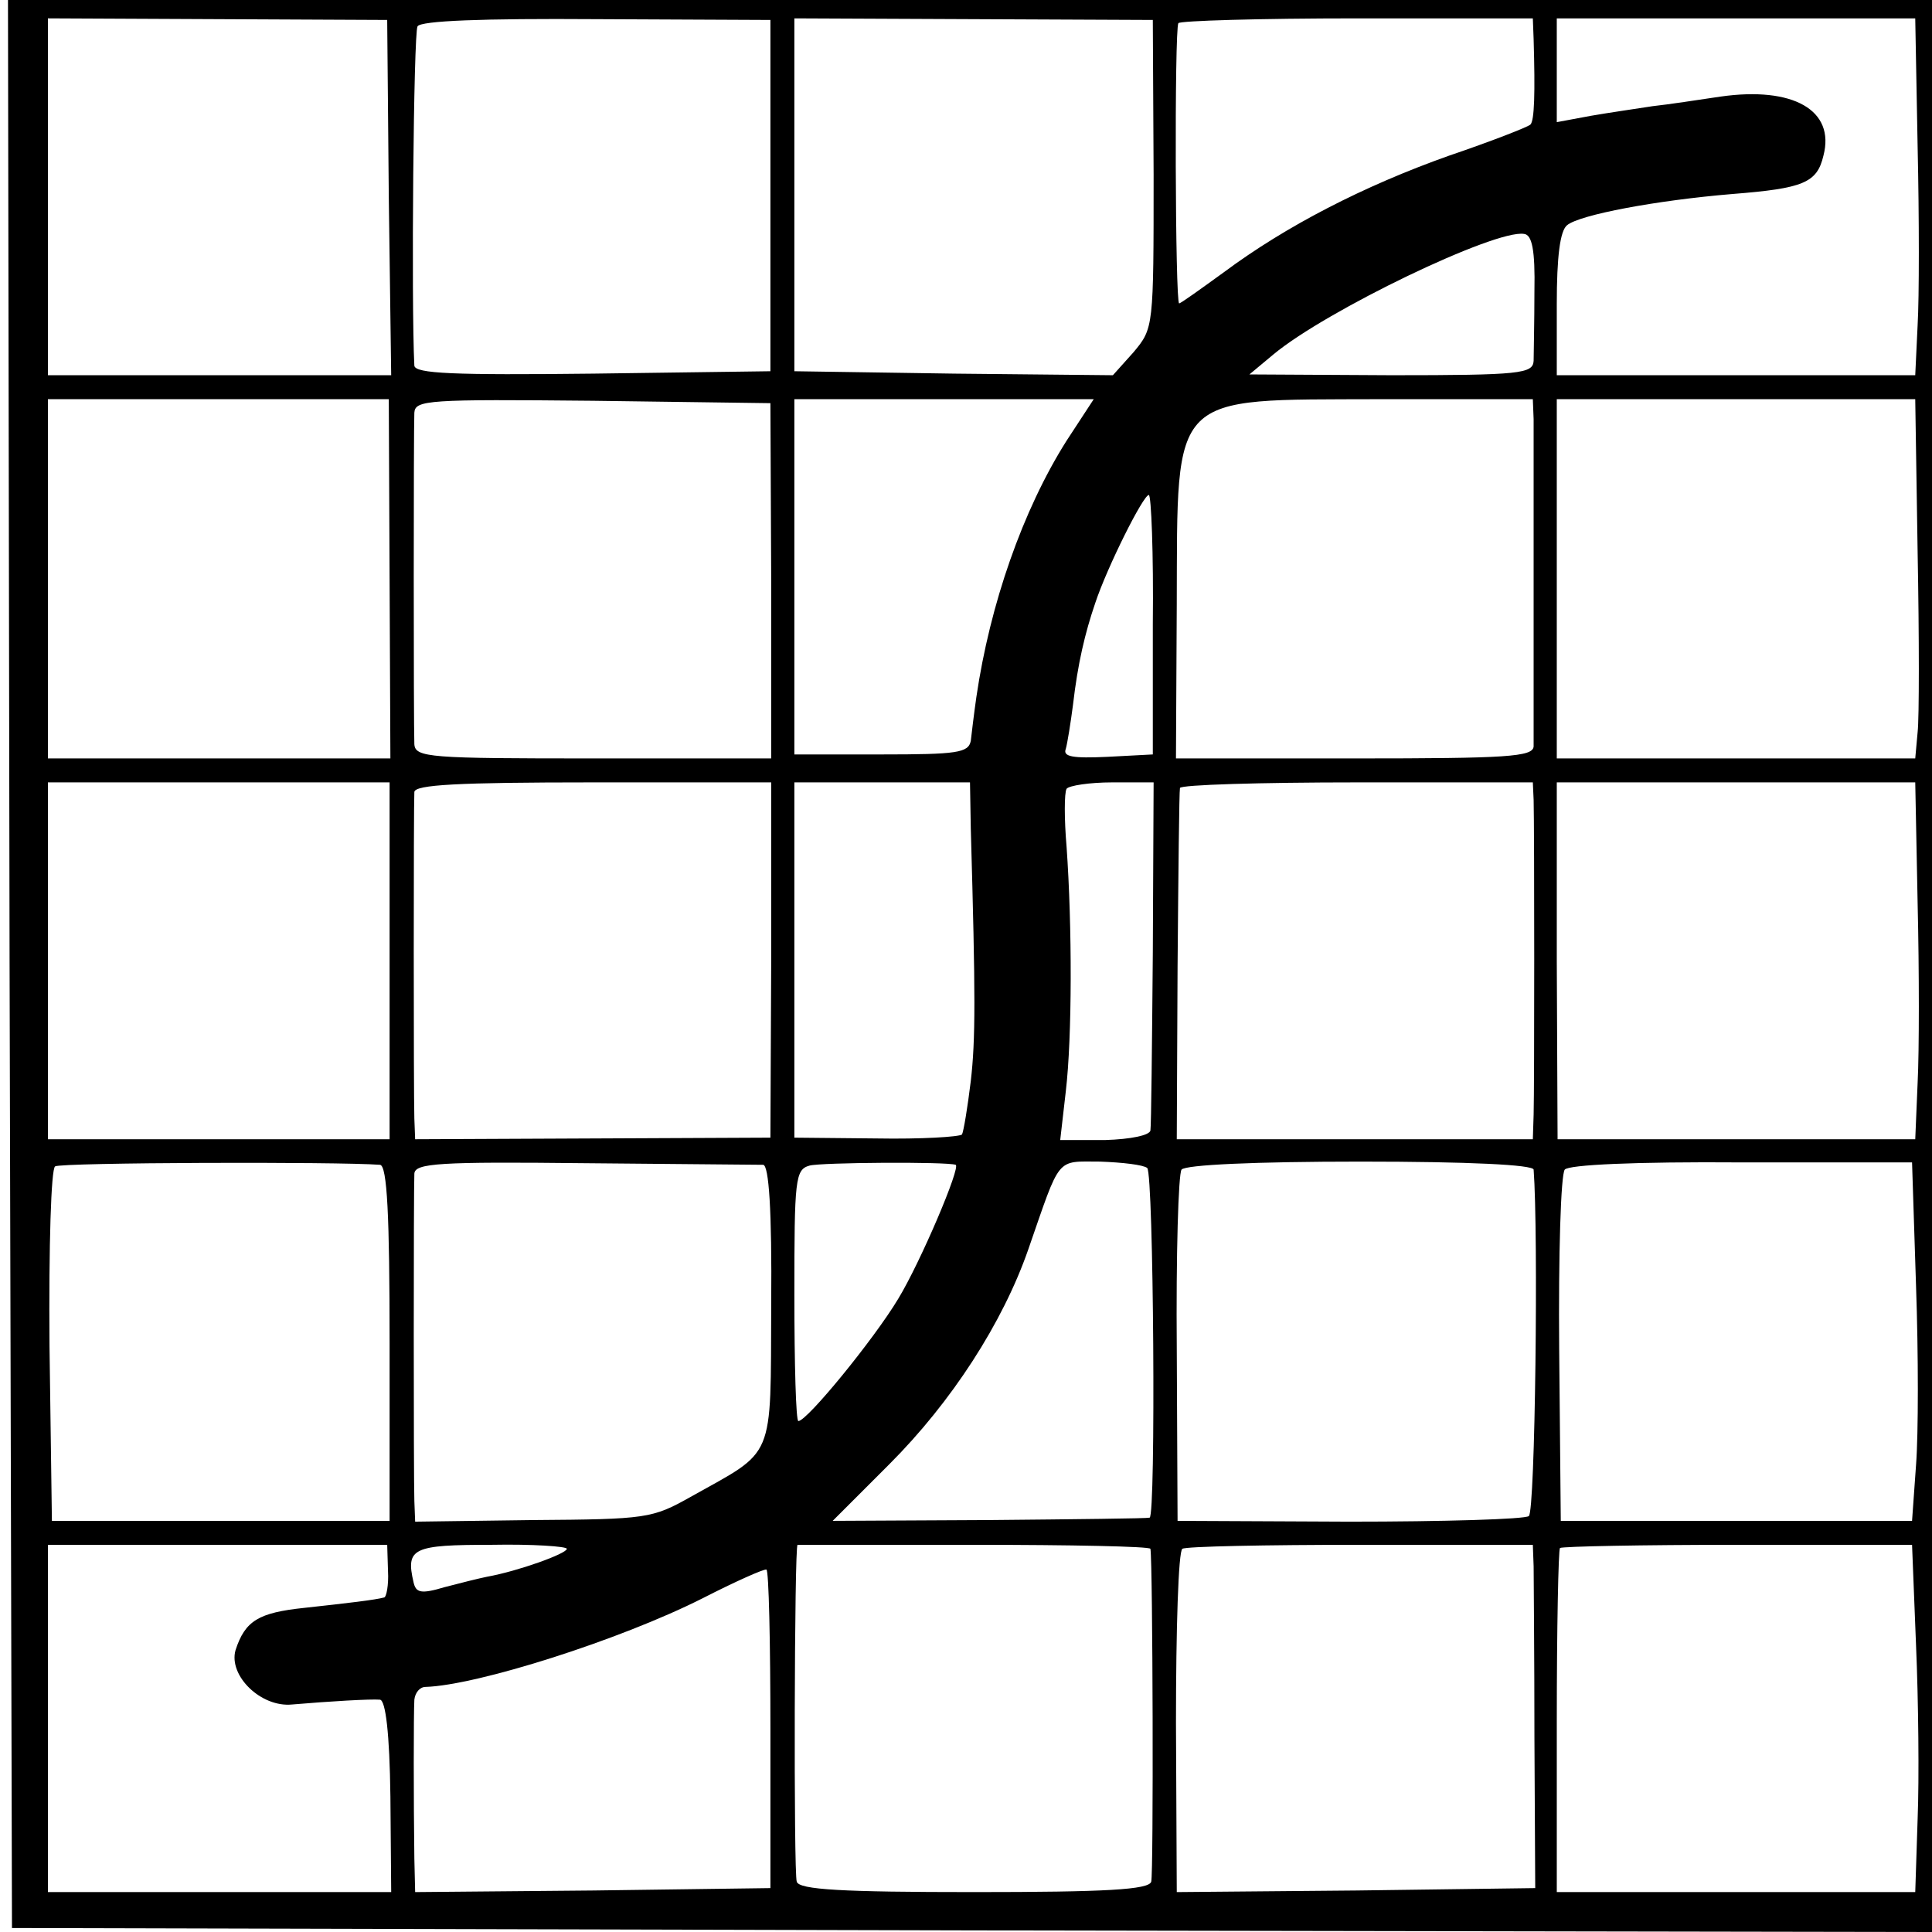 <?xml version="1.0" standalone="no"?>
<!DOCTYPE svg PUBLIC "-//W3C//DTD SVG 20010904//EN"
 "http://www.w3.org/TR/2001/REC-SVG-20010904/DTD/svg10.dtd">
<svg version="1.0" xmlns="http://www.w3.org/2000/svg"
 width="242pt" height="242pt" viewBox="0 0 242 242"
 preserveAspectRatio="xMidYMid meet">
<g transform="translate(0,242) scale(0.1,-0.1)"
fill="#000000" stroke="none">
<path d="M12 1213 l3 -1208 1202 -3 1203 -2 0 1210 0 1210 -1205 0 -1205 0 2
-1207z m475 960 l3 -223 -215 0 -215 0 0 224 0 223 213 -1 212 -1 2 -222z
m478 2 l0 -220 -222 -3 c-175 -2 -223 0 -224 10 -4 79 -1 417 4 425 4 7 81 10
224 9 l218 -1 0 -220z m480 27 c0 -192 0 -193 -25 -223 l-26 -29 -199 2 -200
3 0 221 0 221 224 -1 225 -1 1 -193z m476 169 c2 -68 1 -102 -4 -107 -3 -3
-49 -21 -102 -39 -107 -38 -204 -88 -282 -146 -29 -21 -54 -39 -56 -39 -5 0
-6 342 -1 351 2 3 102 6 224 6 l220 0 1 -26z m481 -135 c2 -89 2 -189 0 -223
l-3 -63 -224 0 -225 0 0 89 c0 59 4 92 13 99 16 13 111 31 207 39 89 7 106 14
114 48 15 57 -38 87 -129 74 -27 -4 -66 -10 -85 -12 -19 -3 -54 -8 -77 -12
l-43 -8 0 65 0 65 225 0 224 0 3 -161z m-480 -181 c0 -38 -1 -78 -1 -87 -1
-16 -16 -18 -178 -18 l-178 1 30 25 c66 55 278 157 314 151 10 -1 14 -20 13
-72z m-1434 -360 l1 -225 -214 0 -215 0 0 225 0 225 214 0 213 0 1 -225z m478
-2 l0 -223 -223 0 c-205 0 -223 1 -224 18 -1 26 -1 394 0 415 1 16 17 17 224
15 l222 -3 1 -222z m370 175 c-55 -87 -96 -205 -113 -321 -3 -21 -6 -46 -7
-55 -3 -15 -17 -17 -112 -17 l-109 0 0 223 0 222 187 0 188 0 -34 -52z m585
27 c0 -14 0 -108 0 -210 0 -102 0 -192 0 -200 -1 -13 -33 -15 -224 -15 l-224
0 1 193 c1 268 -10 256 254 257 l192 0 1 -25z m481 -167 c2 -106 2 -208 0
-225 l-3 -33 -225 0 -224 0 0 225 0 225 225 0 224 0 3 -192z m-958 -90 l0
-163 -57 -3 c-43 -2 -56 0 -52 10 2 7 6 32 9 55 6 52 15 90 28 128 15 45 60
135 67 135 3 0 6 -73 5 -162z m-956 -421 l0 -224 -214 0 -214 0 0 224 0 223
214 0 214 0 0 -223z m478 1 l-1 -223 -222 -1 -223 -1 -1 26 c-1 32 -1 391 0
409 1 9 53 12 224 12 l223 0 0 -222z m250 164 c6 -210 6 -264 0 -316 -4 -33
-9 -63 -11 -67 -3 -3 -51 -6 -107 -5 l-103 1 0 223 0 222 110 0 110 0 1 -58z
m228 -155 c-1 -116 -2 -217 -3 -223 -1 -6 -24 -11 -57 -12 l-56 0 7 61 c8 68
8 207 1 306 -3 35 -3 68 0 73 3 4 29 8 57 8 l52 0 -1 -213z m477 191 c1 -38 1
-361 0 -394 l-1 -31 -223 0 -223 0 1 216 c1 119 2 219 3 224 1 4 101 7 222 7
l220 0 1 -22z m481 -130 c2 -84 2 -185 0 -224 l-3 -71 -224 0 -224 0 -1 223 0
224 224 0 225 0 3 -152z m-1926 -327 c9 -1 12 -64 12 -224 l0 -222 -212 0
-211 0 -3 219 c-1 127 2 222 7 225 7 5 354 6 407 2z m480 0 c7 -1 11 -56 10
-175 -1 -198 6 -181 -101 -241 -48 -27 -55 -28 -197 -29 l-148 -2 -1 26 c-1
30 -1 389 0 410 1 13 31 15 213 13 117 -1 218 -2 224 -2z m241 0 c7 -2 -44
-122 -72 -168 -30 -50 -114 -153 -125 -153 -3 0 -5 71 -5 158 0 145 1 157 19
162 14 4 172 5 183 1z m240 -4 c8 -8 11 -436 3 -438 -3 -1 -93 -2 -201 -3
l-196 -1 71 71 c78 78 142 177 174 269 41 118 34 110 90 110 28 -1 54 -4 59
-8z m484 -2 c6 -79 2 -428 -6 -434 -5 -4 -107 -7 -225 -7 l-215 1 -1 215 c-1
118 2 220 6 225 5 6 92 10 224 10 137 0 216 -4 217 -10z m479 -146 c3 -85 3
-185 0 -224 l-5 -70 -220 0 -220 0 -2 215 c-1 118 2 219 7 225 5 6 87 10 222
9 l213 0 5 -155z m-1914 -357 c1 -17 -2 -33 -5 -33 -11 -3 -45 -7 -100 -13
-57 -6 -74 -16 -86 -53 -9 -32 32 -72 71 -68 47 4 98 7 110 6 7 -1 12 -42 13
-121 l1 -120 -215 0 -215 0 0 218 0 217 213 0 212 0 1 -33z m224 28 c0 -6 -61
-28 -100 -35 -10 -2 -34 -8 -53 -13 -30 -9 -36 -7 -39 6 -10 43 -1 47 98 47
51 1 94 -2 94 -5z m731 0 c3 -18 4 -407 1 -417 -3 -10 -57 -13 -222 -13 -165
0 -219 3 -222 13 -4 10 -3 422 1 422 0 0 100 0 221 0 121 0 220 -2 221 -5z
m480 -22 c0 -16 1 -112 1 -215 l1 -188 -224 -3 -225 -2 -1 212 c0 117 3 215 8
218 4 3 105 5 223 5 l216 0 1 -27z m479 -99 c3 -69 4 -167 2 -217 l-3 -92
-225 0 -224 0 0 213 c0 118 2 216 4 218 3 2 103 4 223 4 l218 0 5 -126z
m-1435 -106 l0 -198 -222 -3 -223 -2 -1 42 c-1 72 -1 182 0 199 1 9 7 16 14
16 65 2 244 59 347 111 41 21 77 37 80 36 3 -1 5 -91 5 -201z"/>
</g>
</svg>
